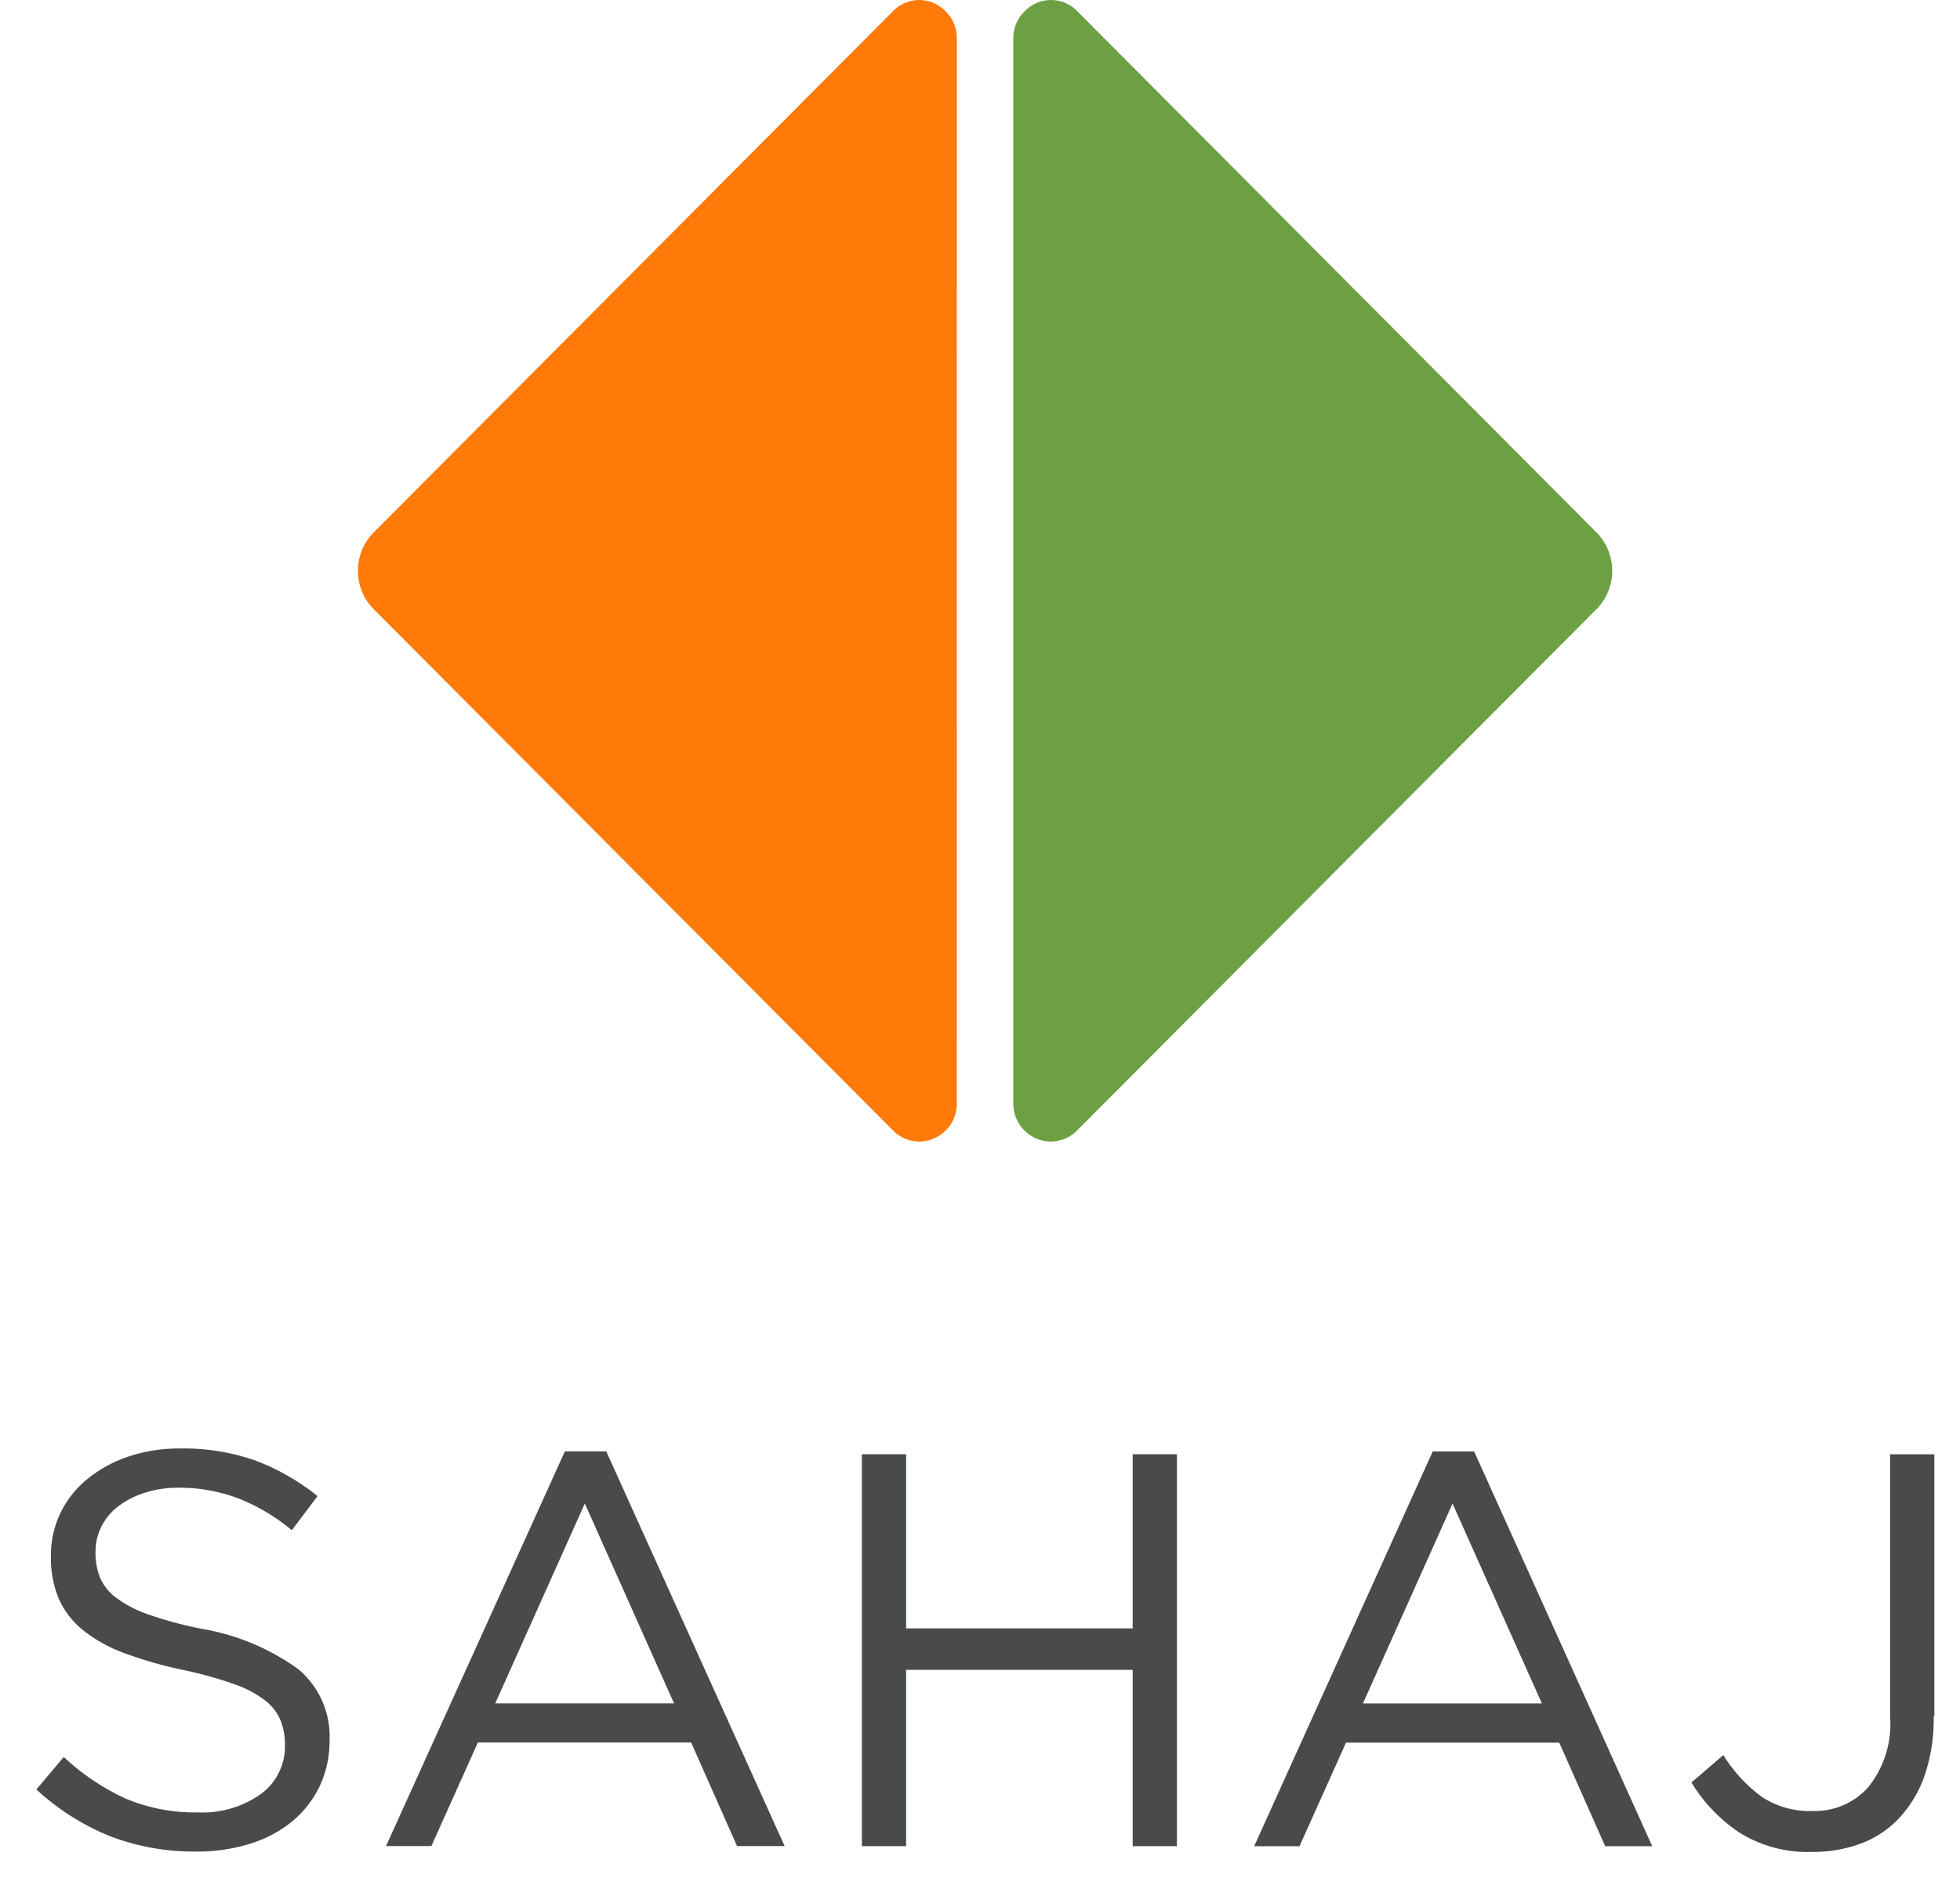 <svg xmlns="http://www.w3.org/2000/svg" width="37.607" height="36.023" viewBox="0 0 37.607 36.023">
  <g id="Logo_Section" data-name="Logo Section" transform="translate(-4.399)">
    <g id="Group_15113" data-name="Group 15113" transform="translate(11.267)">
      <path id="Path_22575" d="M73.291,21.176a.725.725,0,0,1-.723.723.713.713,0,0,1-.506-.217l-9.937-9.973a1.048,1.048,0,0,1,0-1.518L72.063.217a.7.7,0,0,1,1.012,0,.713.713,0,0,1,.217.506Z" transform="translate(-61.8 0)" fill="#ff7a08" fill-rule="evenodd"/>
      <path id="Path_22576" d="M96.6,21.176a.725.725,0,0,0,.723.723.713.713,0,0,0,.506-.217l9.937-9.973a1.048,1.048,0,0,0,0-1.518L97.829.217a.7.7,0,0,0-1.012,0A.713.713,0,0,0,96.6.723Z" transform="translate(-84.025 0)" fill="#6ca042" fill-rule="evenodd"/>
    </g>
    <path id="Path_26052" data-name="Path 26052" d="M3.731-32.1a1.069,1.069,0,0,1,.113-.484,1.112,1.112,0,0,1,.322-.387,1.674,1.674,0,0,1,.5-.258,2.113,2.113,0,0,1,.661-.1,3.228,3.228,0,0,1,1.112.193,3.671,3.671,0,0,1,1.058.623l.494-.655a4.384,4.384,0,0,0-1.2-.685,4.172,4.172,0,0,0-1.445-.228,3.006,3.006,0,0,0-.988.156,2.51,2.51,0,0,0-.784.43,1.923,1.923,0,0,0-.516.651,1.873,1.873,0,0,0-.183.828,2.028,2.028,0,0,0,.151.818,1.62,1.62,0,0,0,.463.6,2.8,2.8,0,0,0,.791.441,7.812,7.812,0,0,0,1.125.323,7.634,7.634,0,0,1,.974.269,2.141,2.141,0,0,1,.6.312.961.961,0,0,1,.3.382,1.252,1.252,0,0,1,.086.479,1.128,1.128,0,0,1-.457.936A1.933,1.933,0,0,1,5.7-27.1a3.429,3.429,0,0,1-1.386-.263,4.435,4.435,0,0,1-1.192-.8l-.526.623a4.66,4.66,0,0,0,1.423.9,4.5,4.5,0,0,0,1.649.291A3.38,3.38,0,0,0,6.7-26.5a2.369,2.369,0,0,0,.808-.43A2,2,0,0,0,8.03-27.6a2.013,2.013,0,0,0,.191-.882,1.679,1.679,0,0,0-.6-1.366,4.43,4.43,0,0,0-1.853-.774,7.456,7.456,0,0,1-1.02-.274,2.278,2.278,0,0,1-.623-.323.959.959,0,0,1-.311-.393A1.3,1.3,0,0,1,3.731-32.1Zm9.8-1.925h-.795L9.305-26.454h.87l.892-1.987h4.092l.881,1.987h.913Zm1.3,4.834H11.4l1.719-3.835Zm8.8-.644v3.383h.849v-7.519h-.849v3.341H19.284v-3.341h-.849v7.519h.849v-3.383Zm6.552-4.189h-.795l-3.426,7.573h.87l.892-1.987h4.092l.881,1.987H33.6Zm1.3,4.834H28.049l1.719-3.835Zm7.53.247v-5.027h-.849v5.038a1.93,1.93,0,0,1-.419,1.348,1.368,1.368,0,0,1-1.053.457A1.675,1.675,0,0,1,35.7-27.4a2.874,2.874,0,0,1-.736-.8l-.612.526a3.064,3.064,0,0,0,.913.956,2.467,2.467,0,0,0,1.407.376,2.641,2.641,0,0,0,.934-.161A1.929,1.929,0,0,0,38.346-27a2.309,2.309,0,0,0,.483-.816A3.355,3.355,0,0,0,39-28.946Z" transform="translate(2.501 61.869)" fill="#484b49" stroke="rgba(0,0,0,0)" stroke-width="1"/>
  </g>
</svg>
